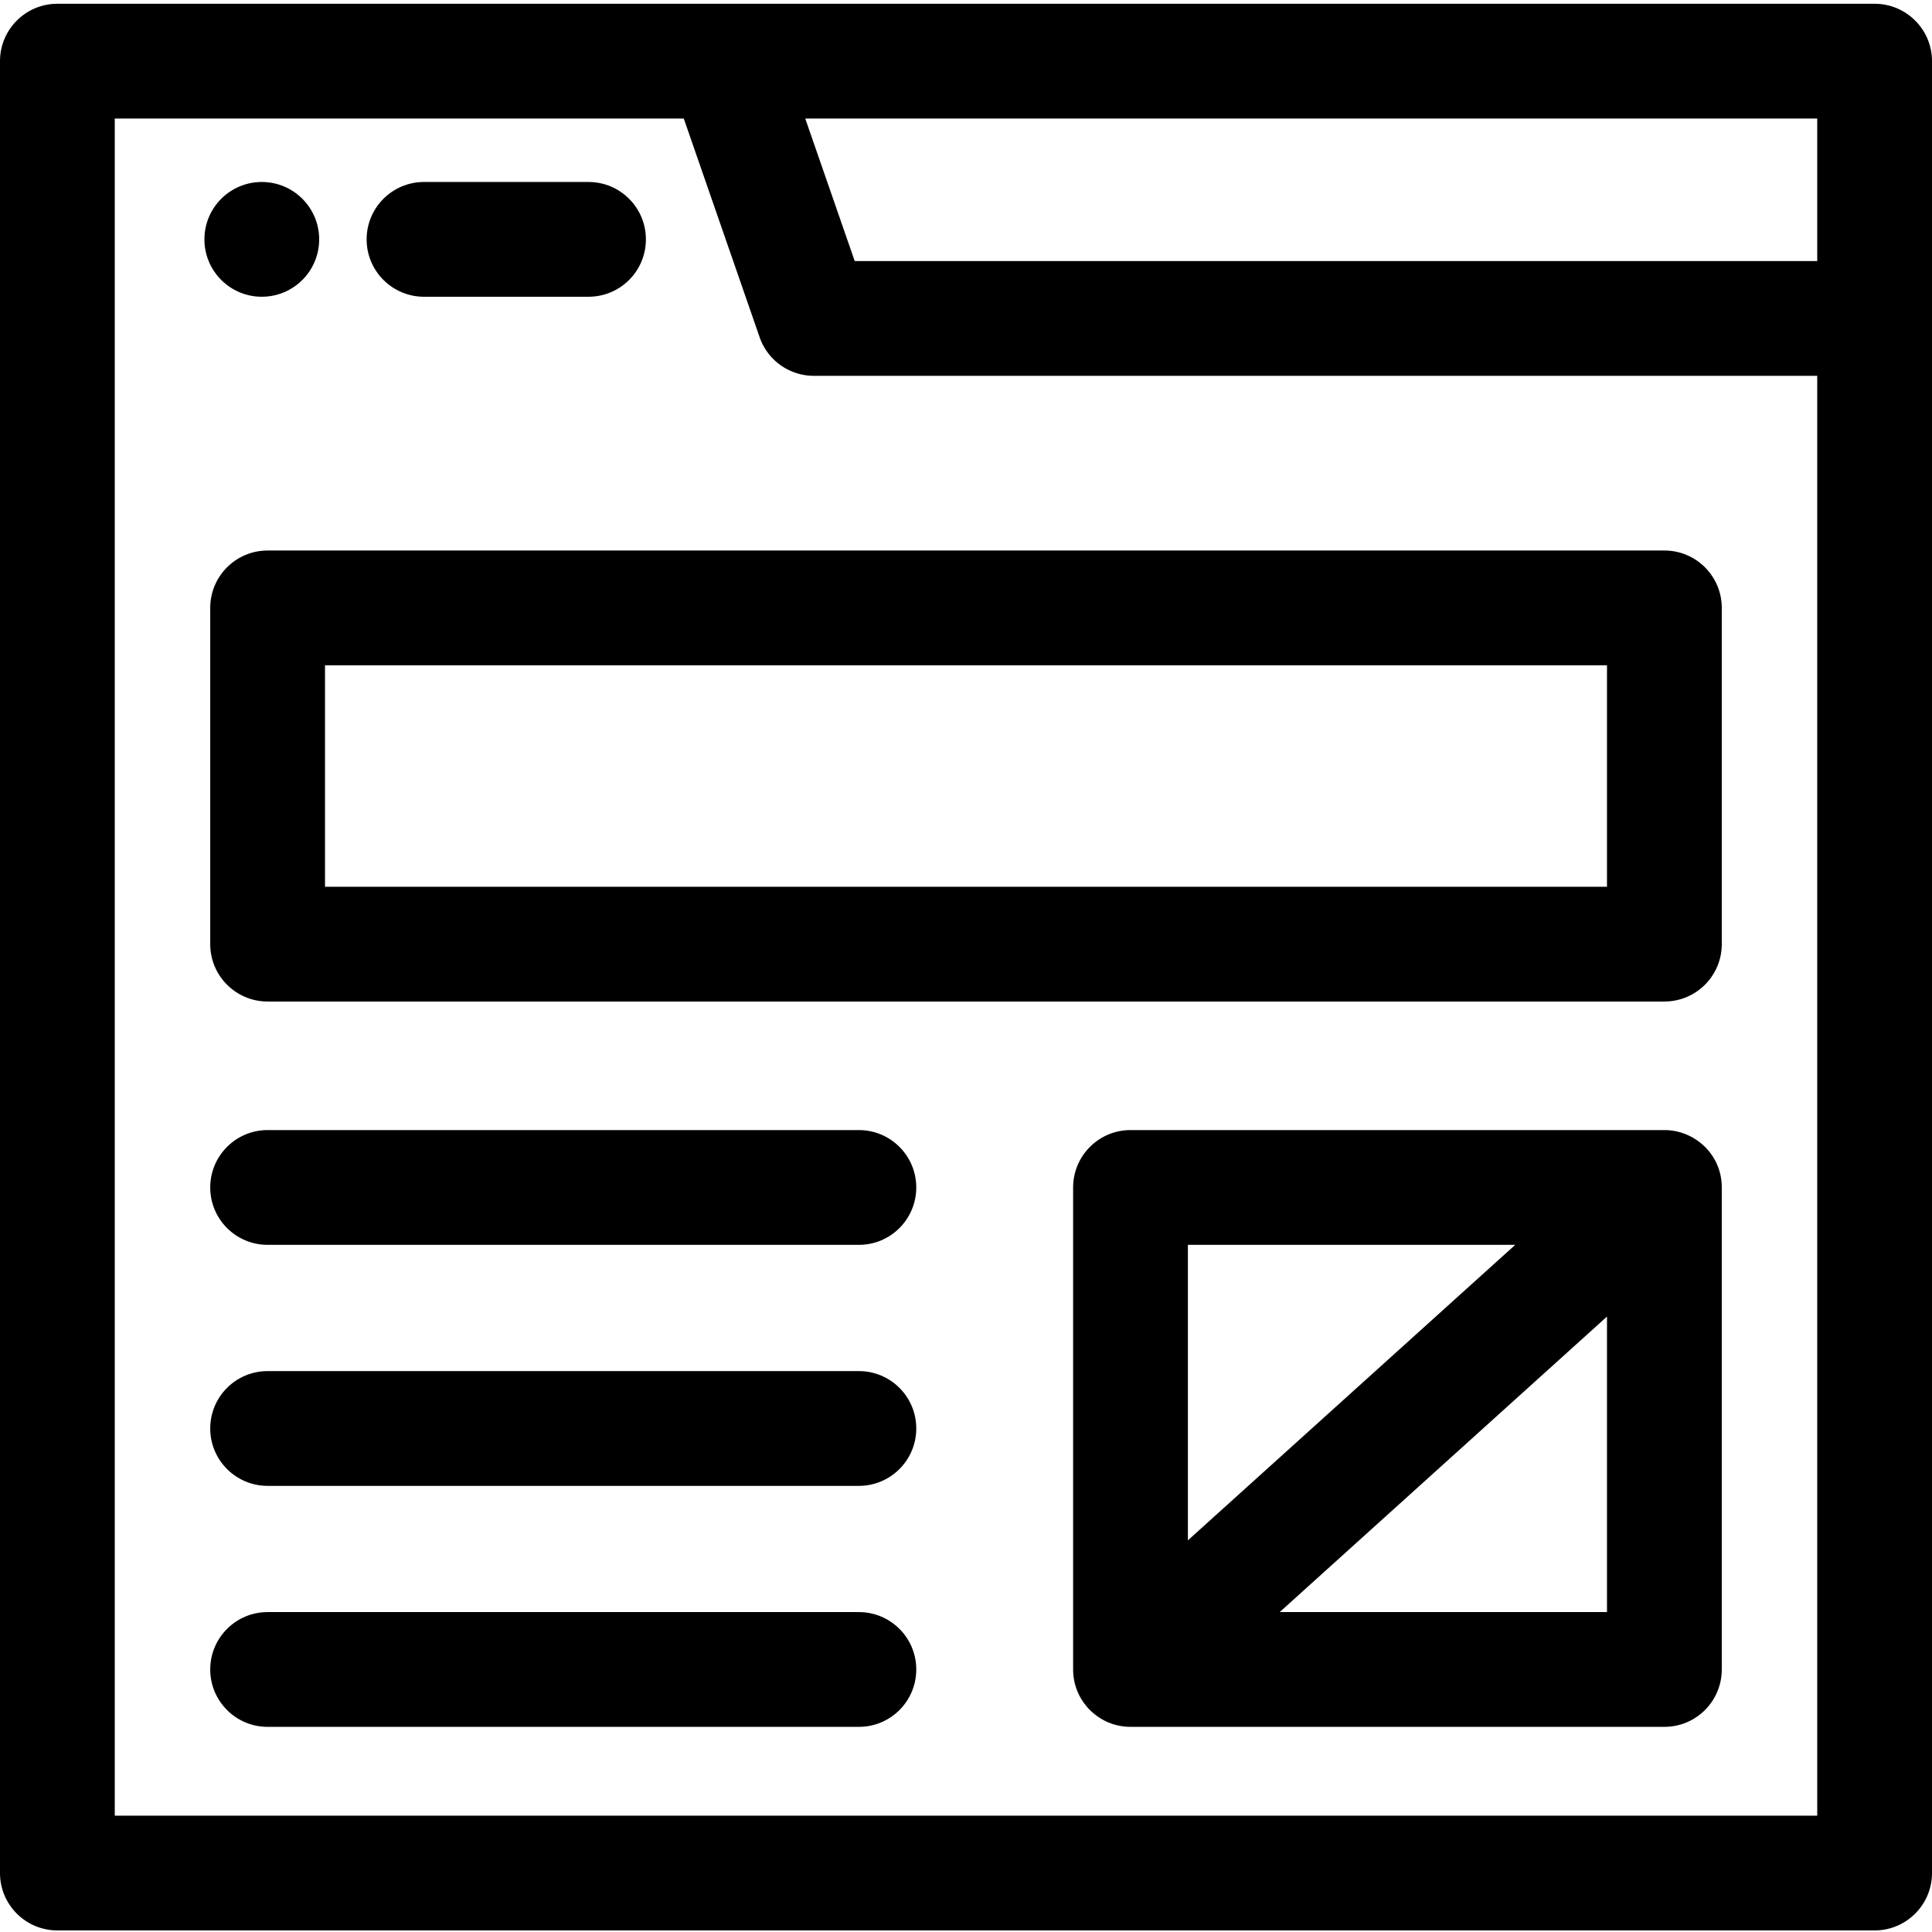 <svg height="512pt" viewBox="0 -1 512 512" width="512pt" xmlns="http://www.w3.org/2000/svg"><path d="M496.793 0H15.207C6.813 0 0 6.813 0 15.207v480.164c0 8.395 6.813 15.211 15.207 15.211h481.586c8.395 0 15.207-6.816 15.207-15.21V15.206C512 6.812 505.187 0 496.793 0zm-15.207 30.414v37.77H226.508l-13.11-37.77zm0 449.75H30.414V30.414h150.793l20.106 57.965a15.215 15.215 0 0 0 14.367 10.219h265.906zm0 0"/><path d="M69.379 77.64c8.394 0 15.207-6.8 15.207-15.206 0-8.395-6.813-15.207-15.207-15.207-8.395 0-15.207 6.812-15.207 15.207 0 8.406 6.812 15.207 15.207 15.207zm42.988 0h43.594c8.406 0 15.21-6.8 15.21-15.206 0-8.395-6.804-15.207-15.21-15.207h-43.594c-8.394 0-15.207 6.812-15.207 15.207 0 8.406 6.813 15.207 15.207 15.207zM55.71 160.098v89.109c0 8.395 6.813 15.207 15.208 15.207h370.164c8.395 0 15.207-6.812 15.207-15.207v-89.11c0-8.402-6.812-15.206-15.207-15.206H70.918c-8.395 0-15.207 6.804-15.207 15.207zm30.419 15.21H425.87V234H86.13zM227.613 298.48H70.918c-8.395 0-15.207 6.813-15.207 15.208 0 8.406 6.812 15.21 15.207 15.21h156.695c8.395 0 15.207-6.804 15.207-15.21 0-8.395-6.812-15.208-15.207-15.208zm0 63.875H70.918c-8.395 0-15.207 6.801-15.207 15.208 0 8.394 6.812 15.207 15.207 15.207h156.695c8.395 0 15.207-6.813 15.207-15.207 0-8.407-6.812-15.208-15.207-15.208zm0 63.864H70.918c-8.395 0-15.207 6.812-15.207 15.207 0 8.402 6.812 15.207 15.207 15.207h156.695c8.395 0 15.207-6.805 15.207-15.207 0-8.395-6.812-15.207-15.207-15.207zM441.082 298.48H299.598c-8.395 0-15.211 6.813-15.211 15.208v127.738c0 8.43 6.843 15.207 15.21 15.207h141.485c8.395 0 15.207-6.805 15.207-15.207V313.688c0-8.864-7.266-15.208-15.207-15.208zm-126.277 30.418h86.746l-86.746 78.309zm111.066 97.32h-86.734l86.734-78.312zm0 0"/></svg>